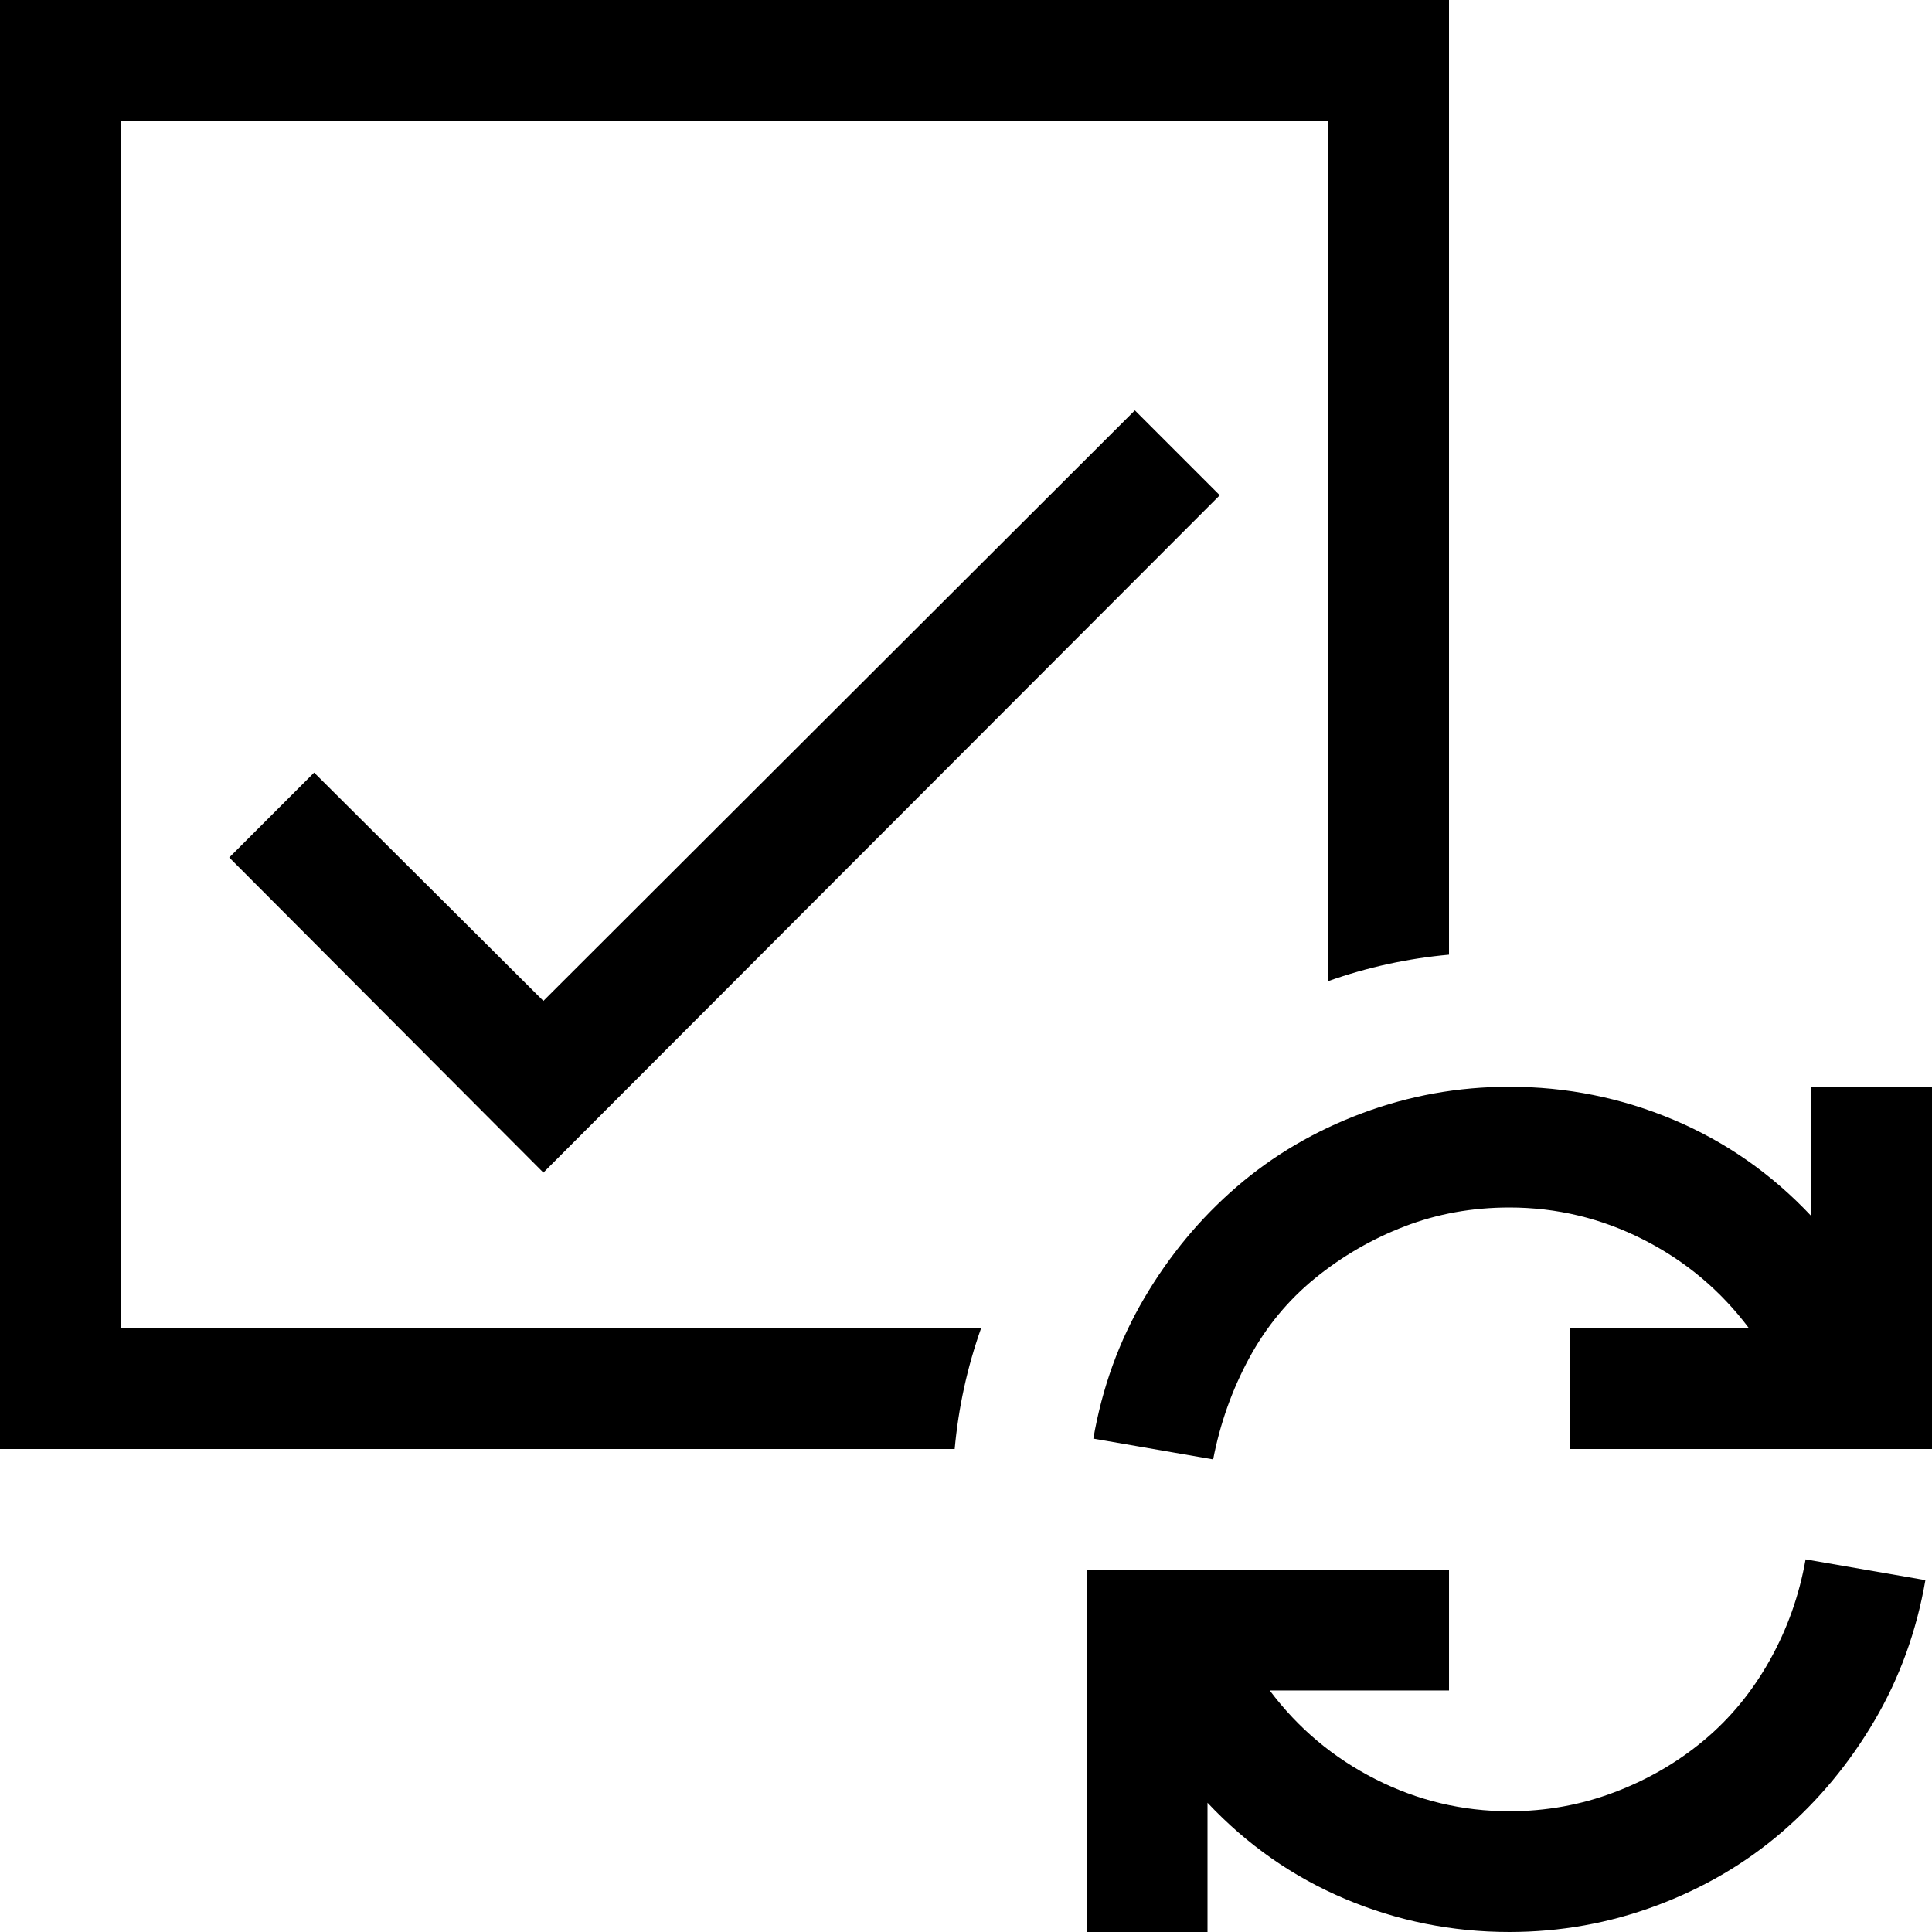 <svg xmlns="http://www.w3.org/2000/svg" width="3em" height="3em" viewBox="0 0 2048 2048"><path fill="currentColor" d="M2048 1152v384h-384v-128h190q-45-60-112-94t-142-34q-59 0-111 20t-95 55t-70 85t-38 107l-127-22q14-81 54-149t98-118t133-78t156-28q91 0 174 35t146 102v-137zm-448 768q58 0 111-20t95-55t70-85t38-107l127 22q-14 81-54 149t-98 118t-133 78t-156 28q-91 0-174-35t-146-102v137h-128v-384h384v128h-190q45 60 112 94t142 34M576 1061l627-626l90 90l-717 718l-333-334l90-90zm-448 347h912q-11 31-18 63t-10 65H0V0h1536v1012q-33 3-65 10t-63 18V128H128z"/></svg>
